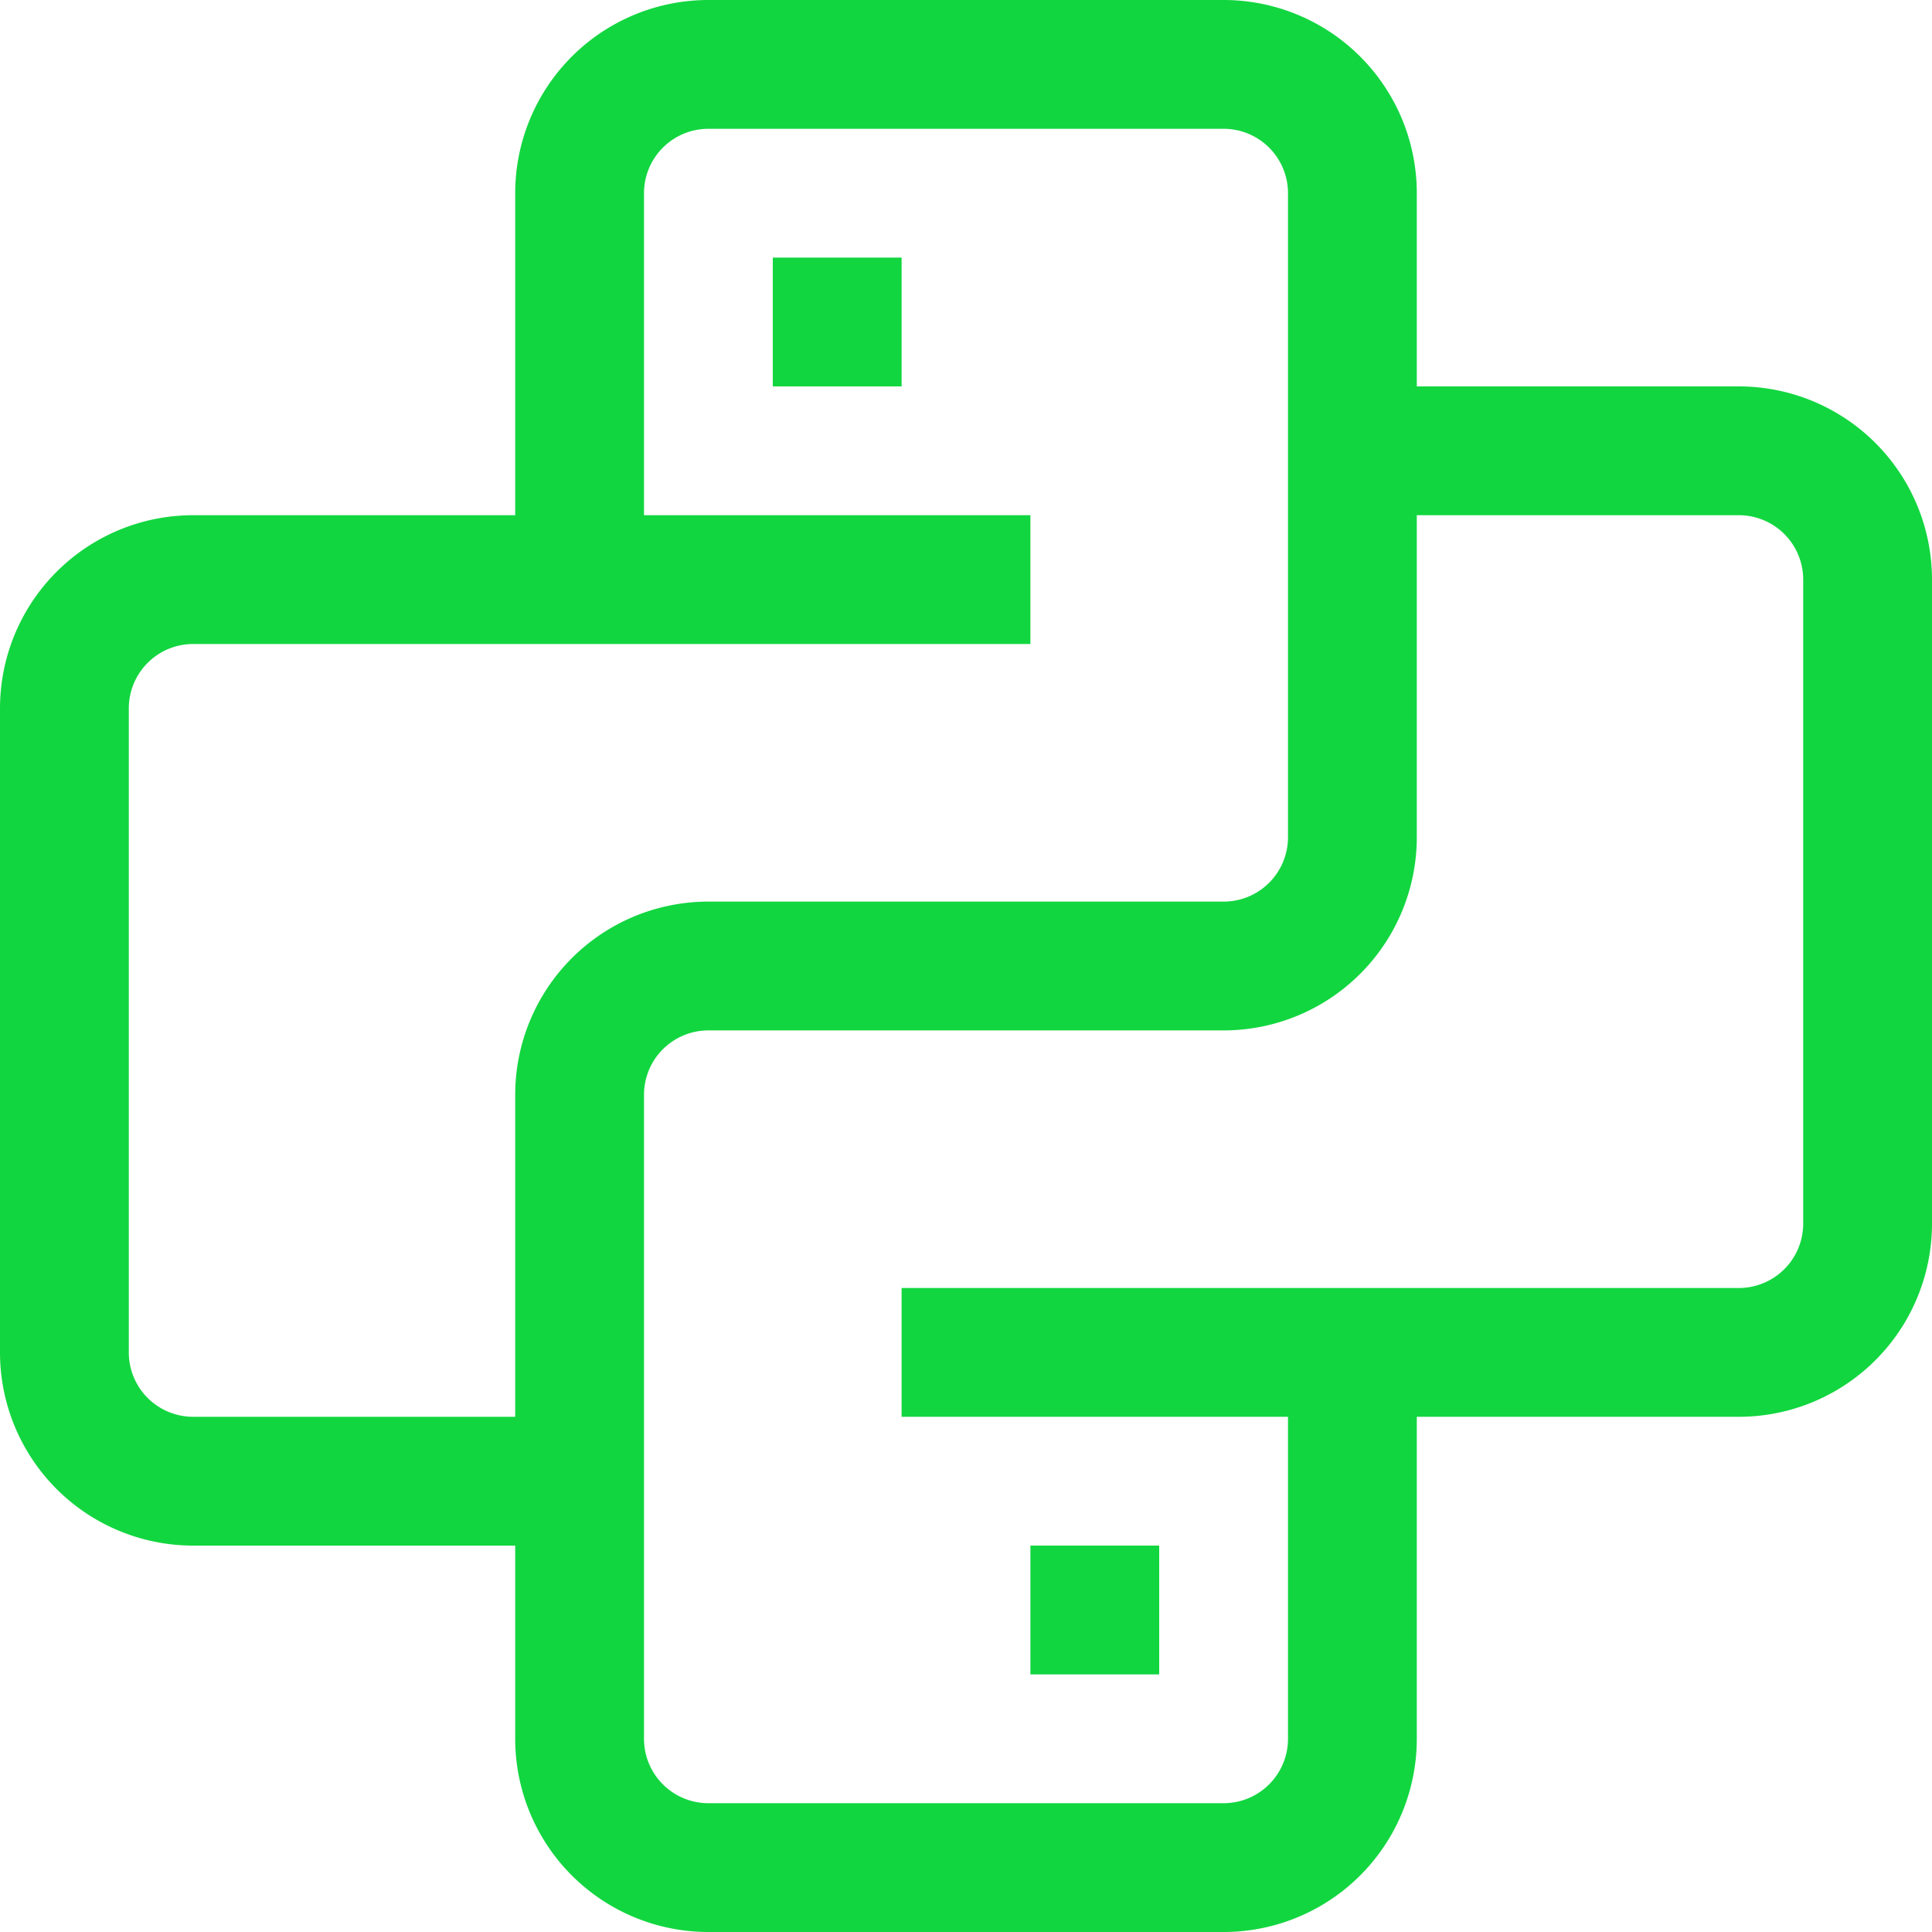 <svg xmlns="http://www.w3.org/2000/svg" width="1em" height="1em" viewBox="0 0 15 15"><path fill="none" stroke="#12D640" d="M6 2.5h1M4.5 4V1.5a1 1 0 0 1 1-1h4a1 1 0 0 1 1 1v5a1 1 0 0 1-1 1h-4a1 1 0 0 0-1 1v5a1 1 0 0 0 1 1h4a1 1 0 0 0 1-1V11M8 4.5H1.5a1 1 0 0 0-1 1v5a1 1 0 0 0 1 1h3m2.5-1h6.5a1 1 0 0 0 1-1v-5a1 1 0 0 0-1-1h-3m-2.5 9h1"/></svg>
